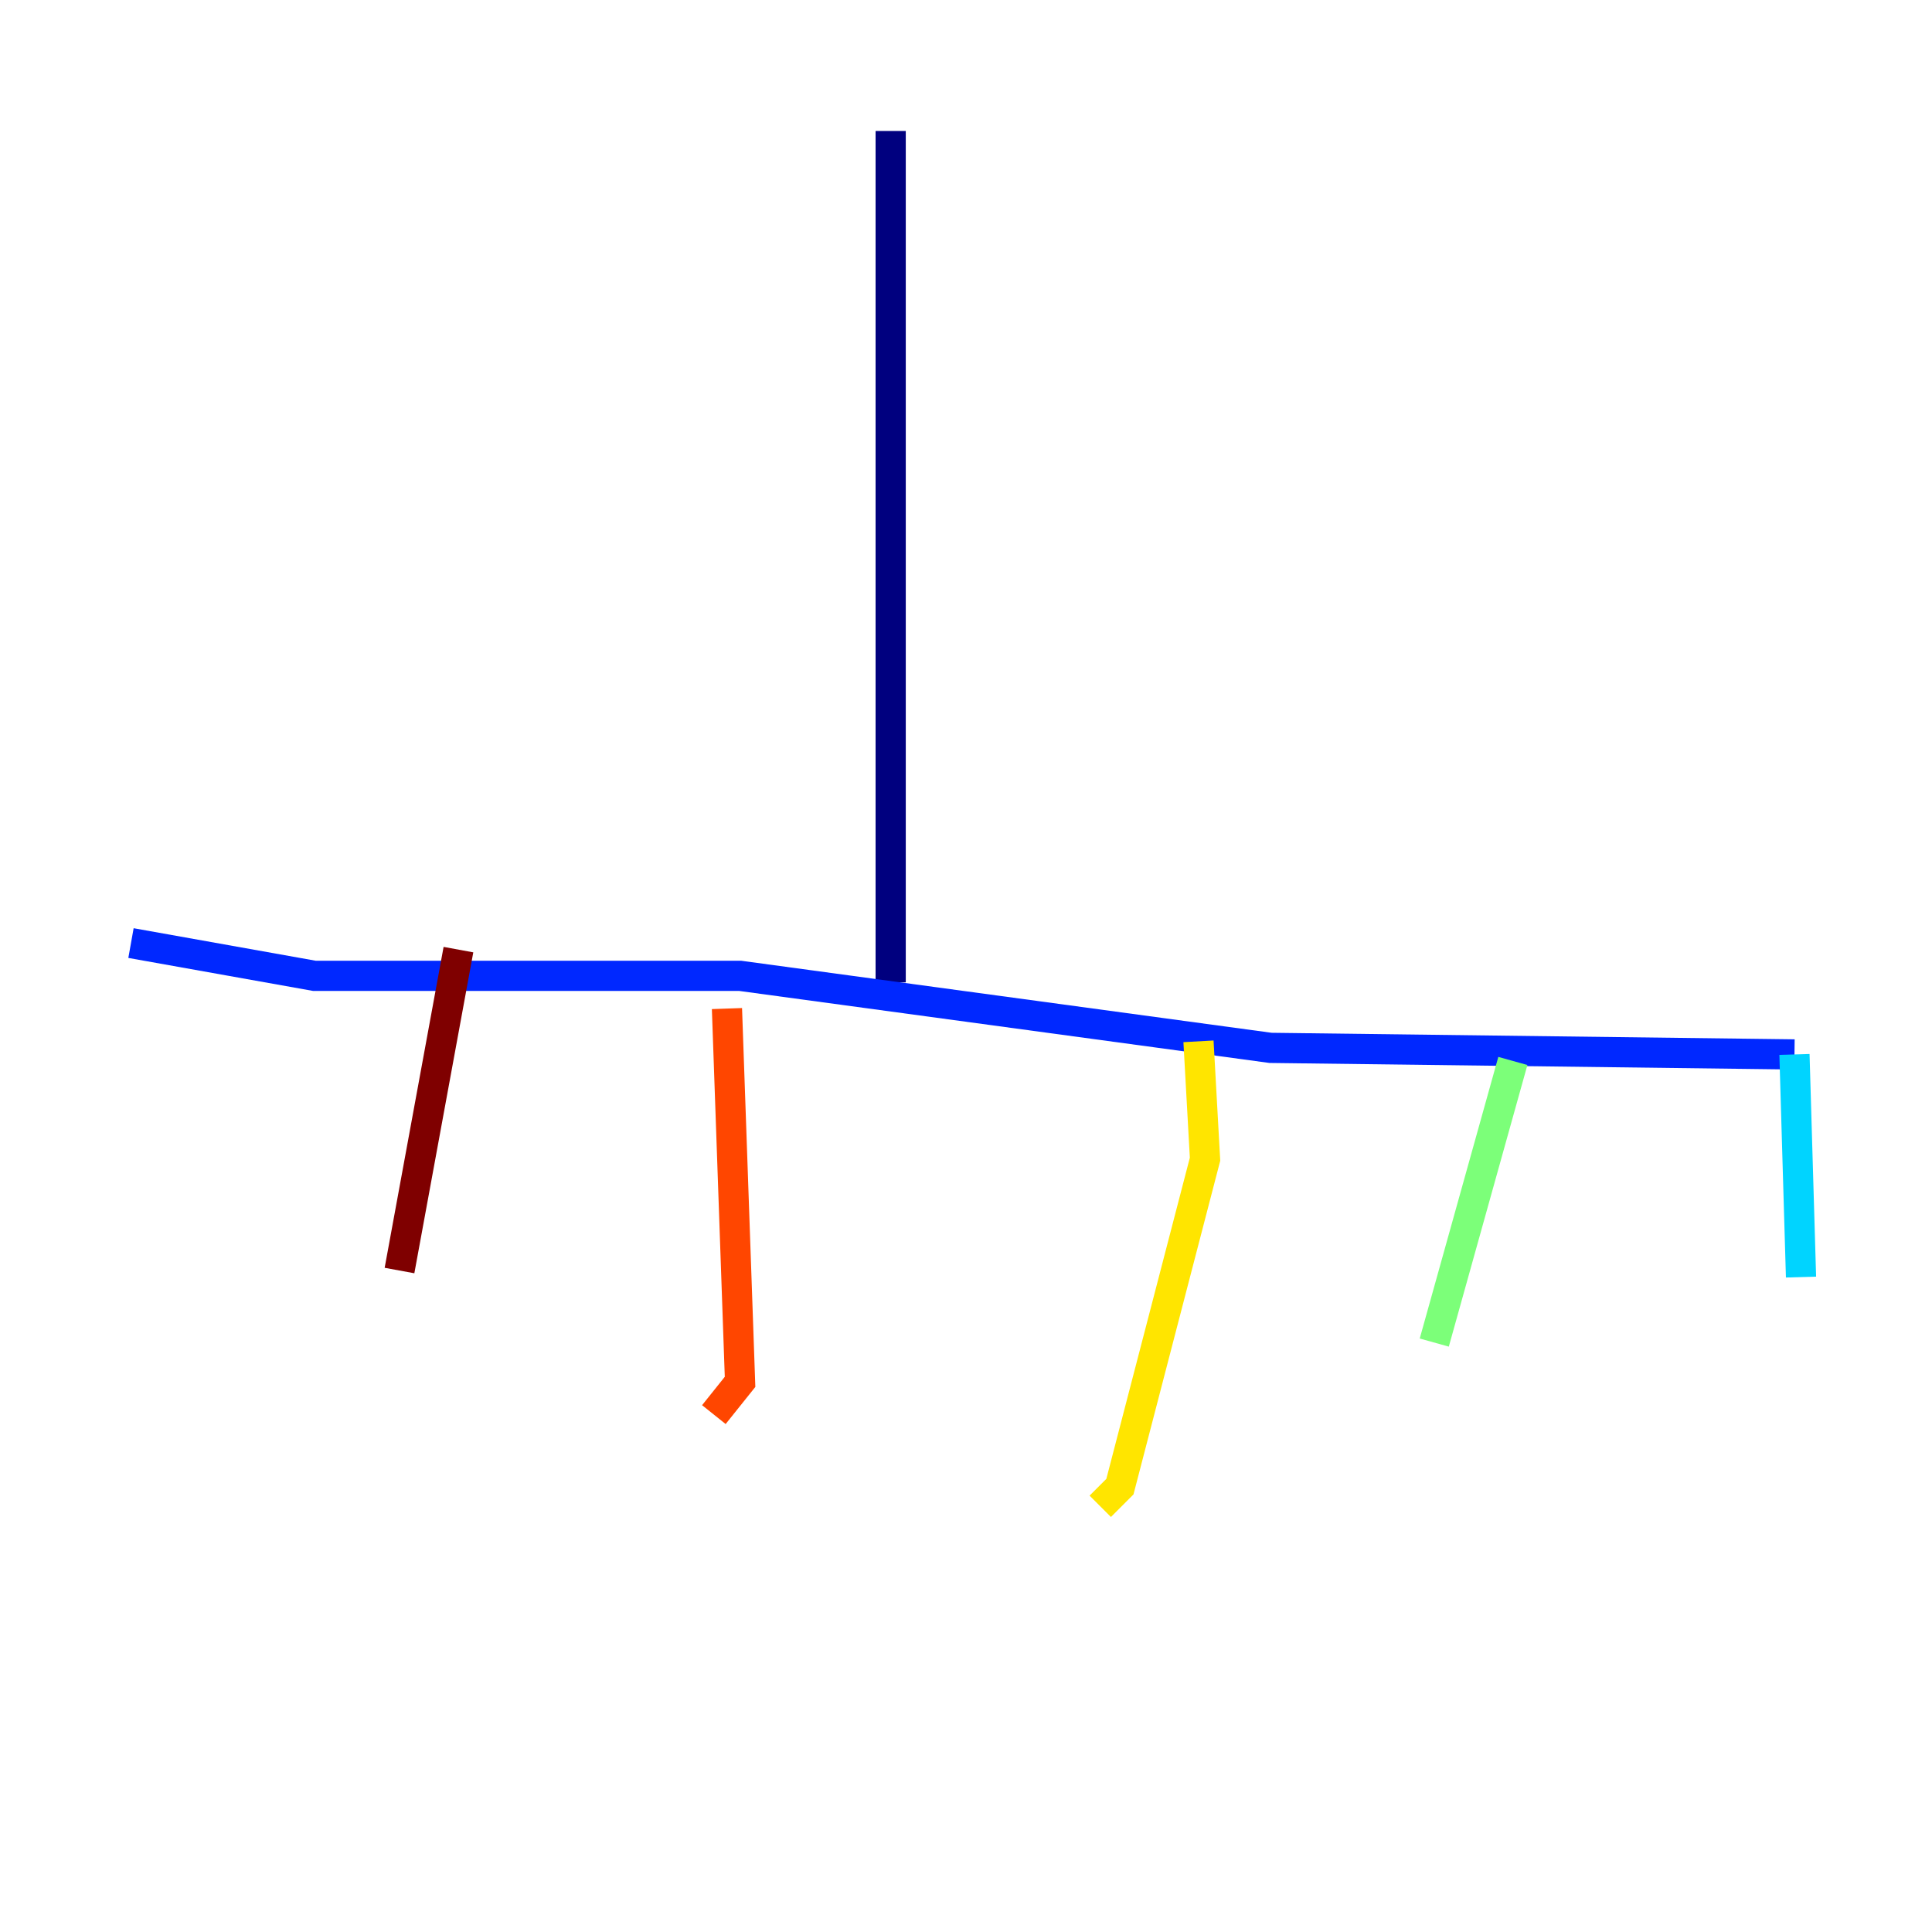 <?xml version="1.0" encoding="utf-8" ?>
<svg baseProfile="tiny" height="128" version="1.2" viewBox="0,0,128,128" width="128" xmlns="http://www.w3.org/2000/svg" xmlns:ev="http://www.w3.org/2001/xml-events" xmlns:xlink="http://www.w3.org/1999/xlink"><defs /><polyline fill="none" points="59.01,8.678 59.01,65.085" stroke="#00007f" stroke-width="2" /><polyline fill="none" points="8.678,62.481 20.827,64.651 49.031,64.651 84.176,69.424 118.888,69.858" stroke="#0028ff" stroke-width="2" /><polyline fill="none" points="118.888,69.858 119.322,84.61" stroke="#00d4ff" stroke-width="2" /><polyline fill="none" points="100.231,70.291 95.024,88.949" stroke="#7cff79" stroke-width="2" /><polyline fill="none" points="79.403,68.99 79.837,76.8 74.197,98.495 72.895,99.797" stroke="#ffe500" stroke-width="2" /><polyline fill="none" points="48.163,66.82 49.031,91.552 47.295,93.722" stroke="#ff4600" stroke-width="2" /><polyline fill="none" points="30.373,62.915 26.468,84.176" stroke="#7f0000" stroke-width="2" /></svg>